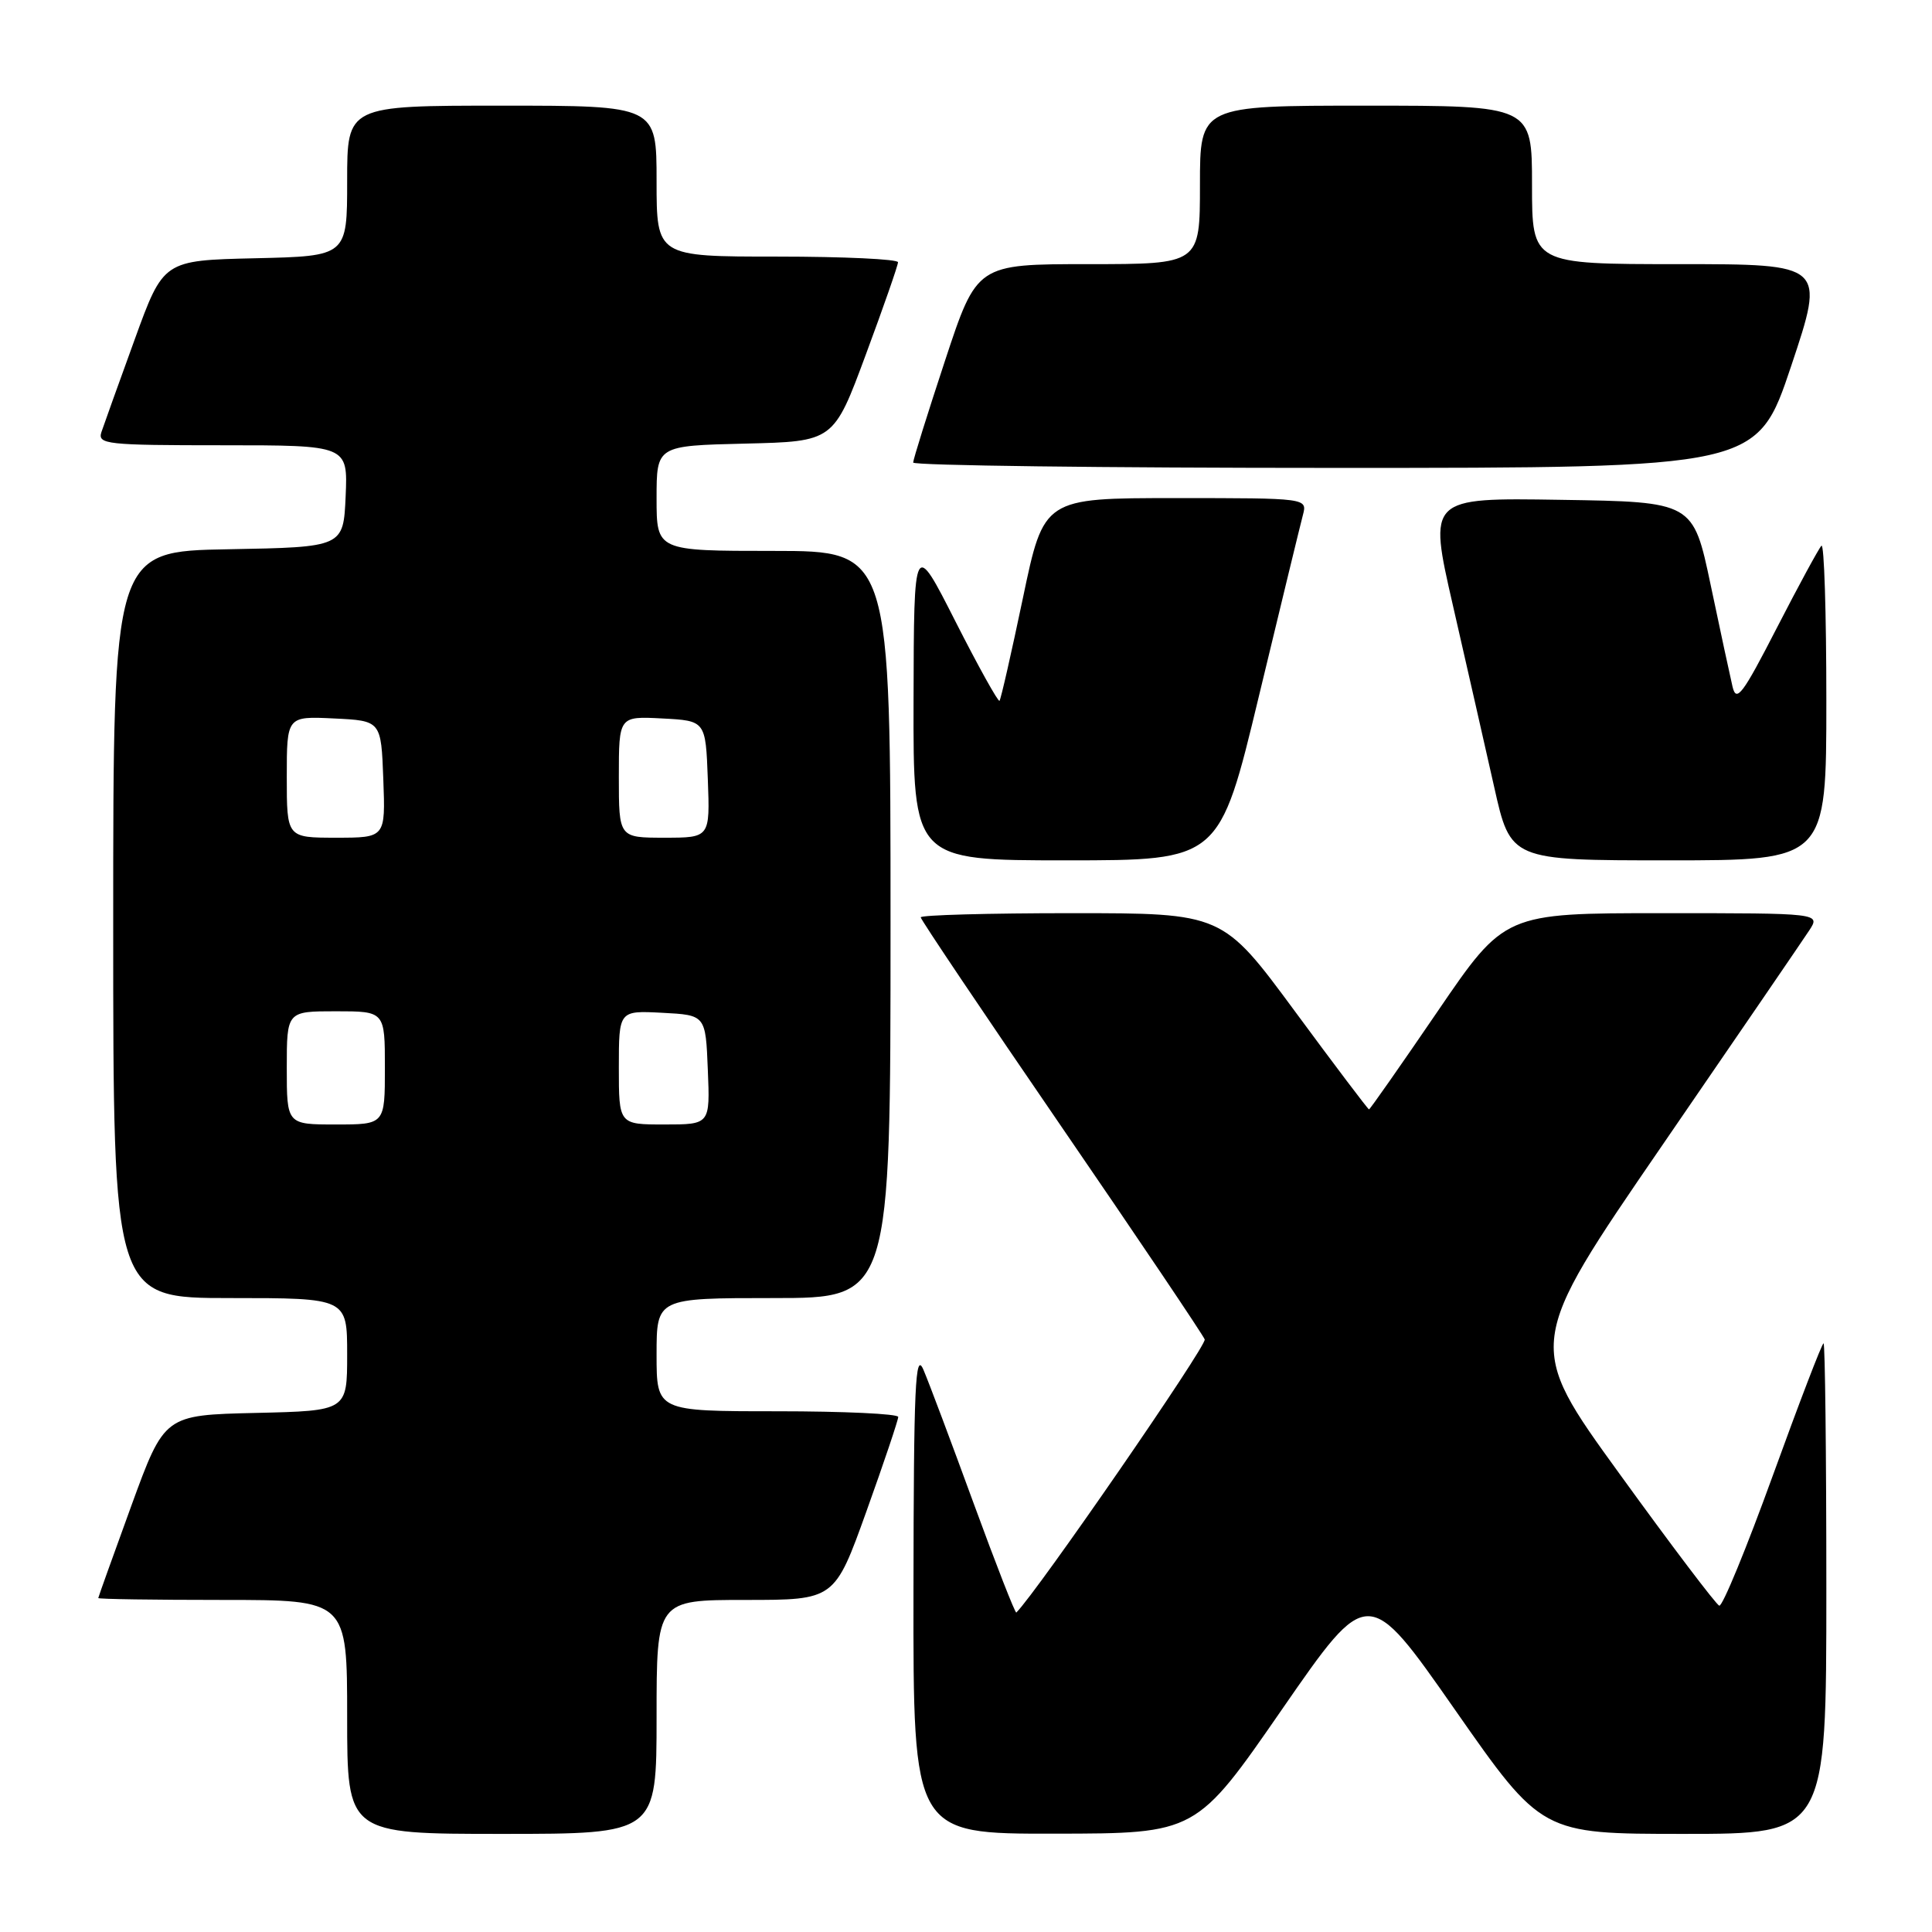 <?xml version="1.0" encoding="UTF-8" standalone="no"?>
<!DOCTYPE svg PUBLIC "-//W3C//DTD SVG 1.1//EN" "http://www.w3.org/Graphics/SVG/1.1/DTD/svg11.dtd" >
<svg xmlns="http://www.w3.org/2000/svg" xmlns:xlink="http://www.w3.org/1999/xlink" version="1.1" viewBox="0 0 256 256">
 <g >
 <path fill="currentColor"
d=" M 87.00 227.50 C 87.00 212.00 87.00 212.00 98.80 212.00 C 110.59 212.00 110.59 212.00 114.81 200.25 C 117.13 193.79 119.02 188.16 119.02 187.75 C 119.01 187.34 111.80 187.00 103.00 187.00 C 87.00 187.00 87.00 187.00 87.00 179.50 C 87.00 172.00 87.00 172.00 102.50 172.00 C 118.00 172.00 118.00 172.00 118.00 122.50 C 118.00 73.00 118.00 73.00 102.50 73.00 C 87.00 73.00 87.00 73.00 87.00 66.03 C 87.00 59.06 87.00 59.06 98.73 58.78 C 110.46 58.50 110.46 58.50 114.72 47.00 C 117.07 40.67 118.99 35.16 118.99 34.75 C 119.00 34.34 111.80 34.00 103.00 34.00 C 87.00 34.00 87.00 34.00 87.00 24.00 C 87.00 14.00 87.00 14.00 66.50 14.00 C 46.00 14.00 46.00 14.00 46.00 23.97 C 46.00 33.94 46.00 33.94 33.83 34.22 C 21.65 34.50 21.65 34.50 17.84 45.00 C 15.74 50.78 13.76 56.29 13.44 57.25 C 12.91 58.87 14.10 59.00 29.48 59.00 C 46.09 59.00 46.09 59.00 45.80 65.75 C 45.50 72.50 45.50 72.50 30.25 72.78 C 15.00 73.05 15.00 73.05 15.00 122.53 C 15.00 172.00 15.00 172.00 30.50 172.00 C 46.00 172.00 46.00 172.00 46.00 179.47 C 46.00 186.94 46.00 186.94 33.90 187.22 C 21.79 187.50 21.79 187.50 17.41 199.50 C 15.01 206.10 13.03 211.61 13.02 211.75 C 13.01 211.89 20.43 212.00 29.50 212.00 C 46.00 212.00 46.00 212.00 46.00 227.50 C 46.00 243.00 46.00 243.00 66.50 243.00 C 87.00 243.00 87.00 243.00 87.00 227.50 Z  M 169.88 226.49 C 181.26 210.04 181.26 210.04 192.77 226.52 C 204.28 243.00 204.28 243.00 223.14 243.00 C 242.00 243.00 242.00 243.00 242.00 210.50 C 242.00 192.62 241.83 178.00 241.63 178.00 C 241.42 178.00 238.40 185.88 234.91 195.51 C 231.42 205.14 228.23 212.91 227.81 212.76 C 227.40 212.62 221.45 204.77 214.61 195.31 C 202.16 178.13 202.16 178.13 220.19 151.86 C 230.11 137.41 238.90 124.56 239.73 123.29 C 241.23 121.00 241.23 121.00 220.30 121.00 C 199.37 121.00 199.37 121.00 190.50 134.00 C 185.62 141.15 181.53 147.00 181.40 147.00 C 181.27 147.00 176.85 141.15 171.58 134.00 C 161.99 121.00 161.99 121.00 141.99 121.00 C 131.00 121.00 122.00 121.25 122.00 121.55 C 122.00 121.85 130.37 134.30 140.60 149.22 C 150.83 164.14 159.39 176.86 159.63 177.48 C 159.94 178.28 137.45 210.89 134.67 213.67 C 134.52 213.81 131.98 207.31 129.02 199.22 C 126.06 191.12 123.07 183.15 122.36 181.50 C 121.28 178.97 121.07 183.59 121.04 210.75 C 121.00 243.00 121.00 243.00 139.75 242.97 C 158.50 242.95 158.50 242.95 169.88 226.49 Z  M 166.81 92.25 C 169.69 80.29 172.31 69.49 172.64 68.25 C 173.23 66.00 173.23 66.00 155.77 66.00 C 138.31 66.00 138.31 66.00 135.54 79.25 C 134.01 86.54 132.62 92.66 132.44 92.86 C 132.27 93.05 129.64 88.33 126.61 82.36 C 121.10 71.50 121.10 71.50 121.05 92.75 C 121.00 114.00 121.00 114.00 141.29 114.00 C 161.58 114.00 161.58 114.00 166.81 92.25 Z  M 242.00 92.83 C 242.00 81.19 241.71 71.96 241.35 72.31 C 241.00 72.67 238.33 77.58 235.43 83.22 C 230.90 92.04 230.08 93.13 229.57 90.99 C 229.25 89.62 227.94 83.55 226.67 77.50 C 224.35 66.50 224.35 66.50 206.80 66.23 C 189.25 65.95 189.25 65.95 192.52 80.23 C 194.32 88.08 196.77 98.89 197.98 104.25 C 200.16 114.00 200.16 114.00 221.08 114.00 C 242.00 114.00 242.00 114.00 242.00 92.83 Z  M 237.34 48.50 C 241.85 35.00 241.85 35.00 222.43 35.00 C 203.00 35.00 203.00 35.00 203.00 24.50 C 203.00 14.00 203.00 14.00 181.00 14.00 C 159.00 14.00 159.00 14.00 159.00 24.50 C 159.00 35.00 159.00 35.00 144.22 35.00 C 129.44 35.00 129.44 35.00 125.22 47.79 C 122.90 54.82 121.00 60.90 121.00 61.29 C 121.00 61.68 146.16 62.00 176.91 62.00 C 232.82 62.00 232.82 62.00 237.34 48.50 Z  M 38.00 141.50 C 38.00 134.00 38.00 134.00 44.50 134.00 C 51.00 134.00 51.00 134.00 51.00 141.50 C 51.00 149.00 51.00 149.00 44.50 149.00 C 38.00 149.00 38.00 149.00 38.00 141.50 Z  M 82.00 141.45 C 82.00 133.90 82.00 133.90 87.75 134.20 C 93.50 134.50 93.50 134.50 93.79 141.75 C 94.09 149.00 94.09 149.00 88.04 149.00 C 82.00 149.00 82.00 149.00 82.00 141.45 Z  M 38.00 102.95 C 38.00 94.90 38.00 94.90 44.25 95.20 C 50.50 95.50 50.50 95.50 50.79 103.25 C 51.08 111.00 51.08 111.00 44.54 111.00 C 38.00 111.00 38.00 111.00 38.00 102.95 Z  M 82.00 102.95 C 82.00 94.90 82.00 94.90 87.75 95.20 C 93.50 95.50 93.50 95.50 93.79 103.25 C 94.08 111.00 94.08 111.00 88.04 111.00 C 82.00 111.00 82.00 111.00 82.00 102.95 Z "/>
</g>
</svg>
